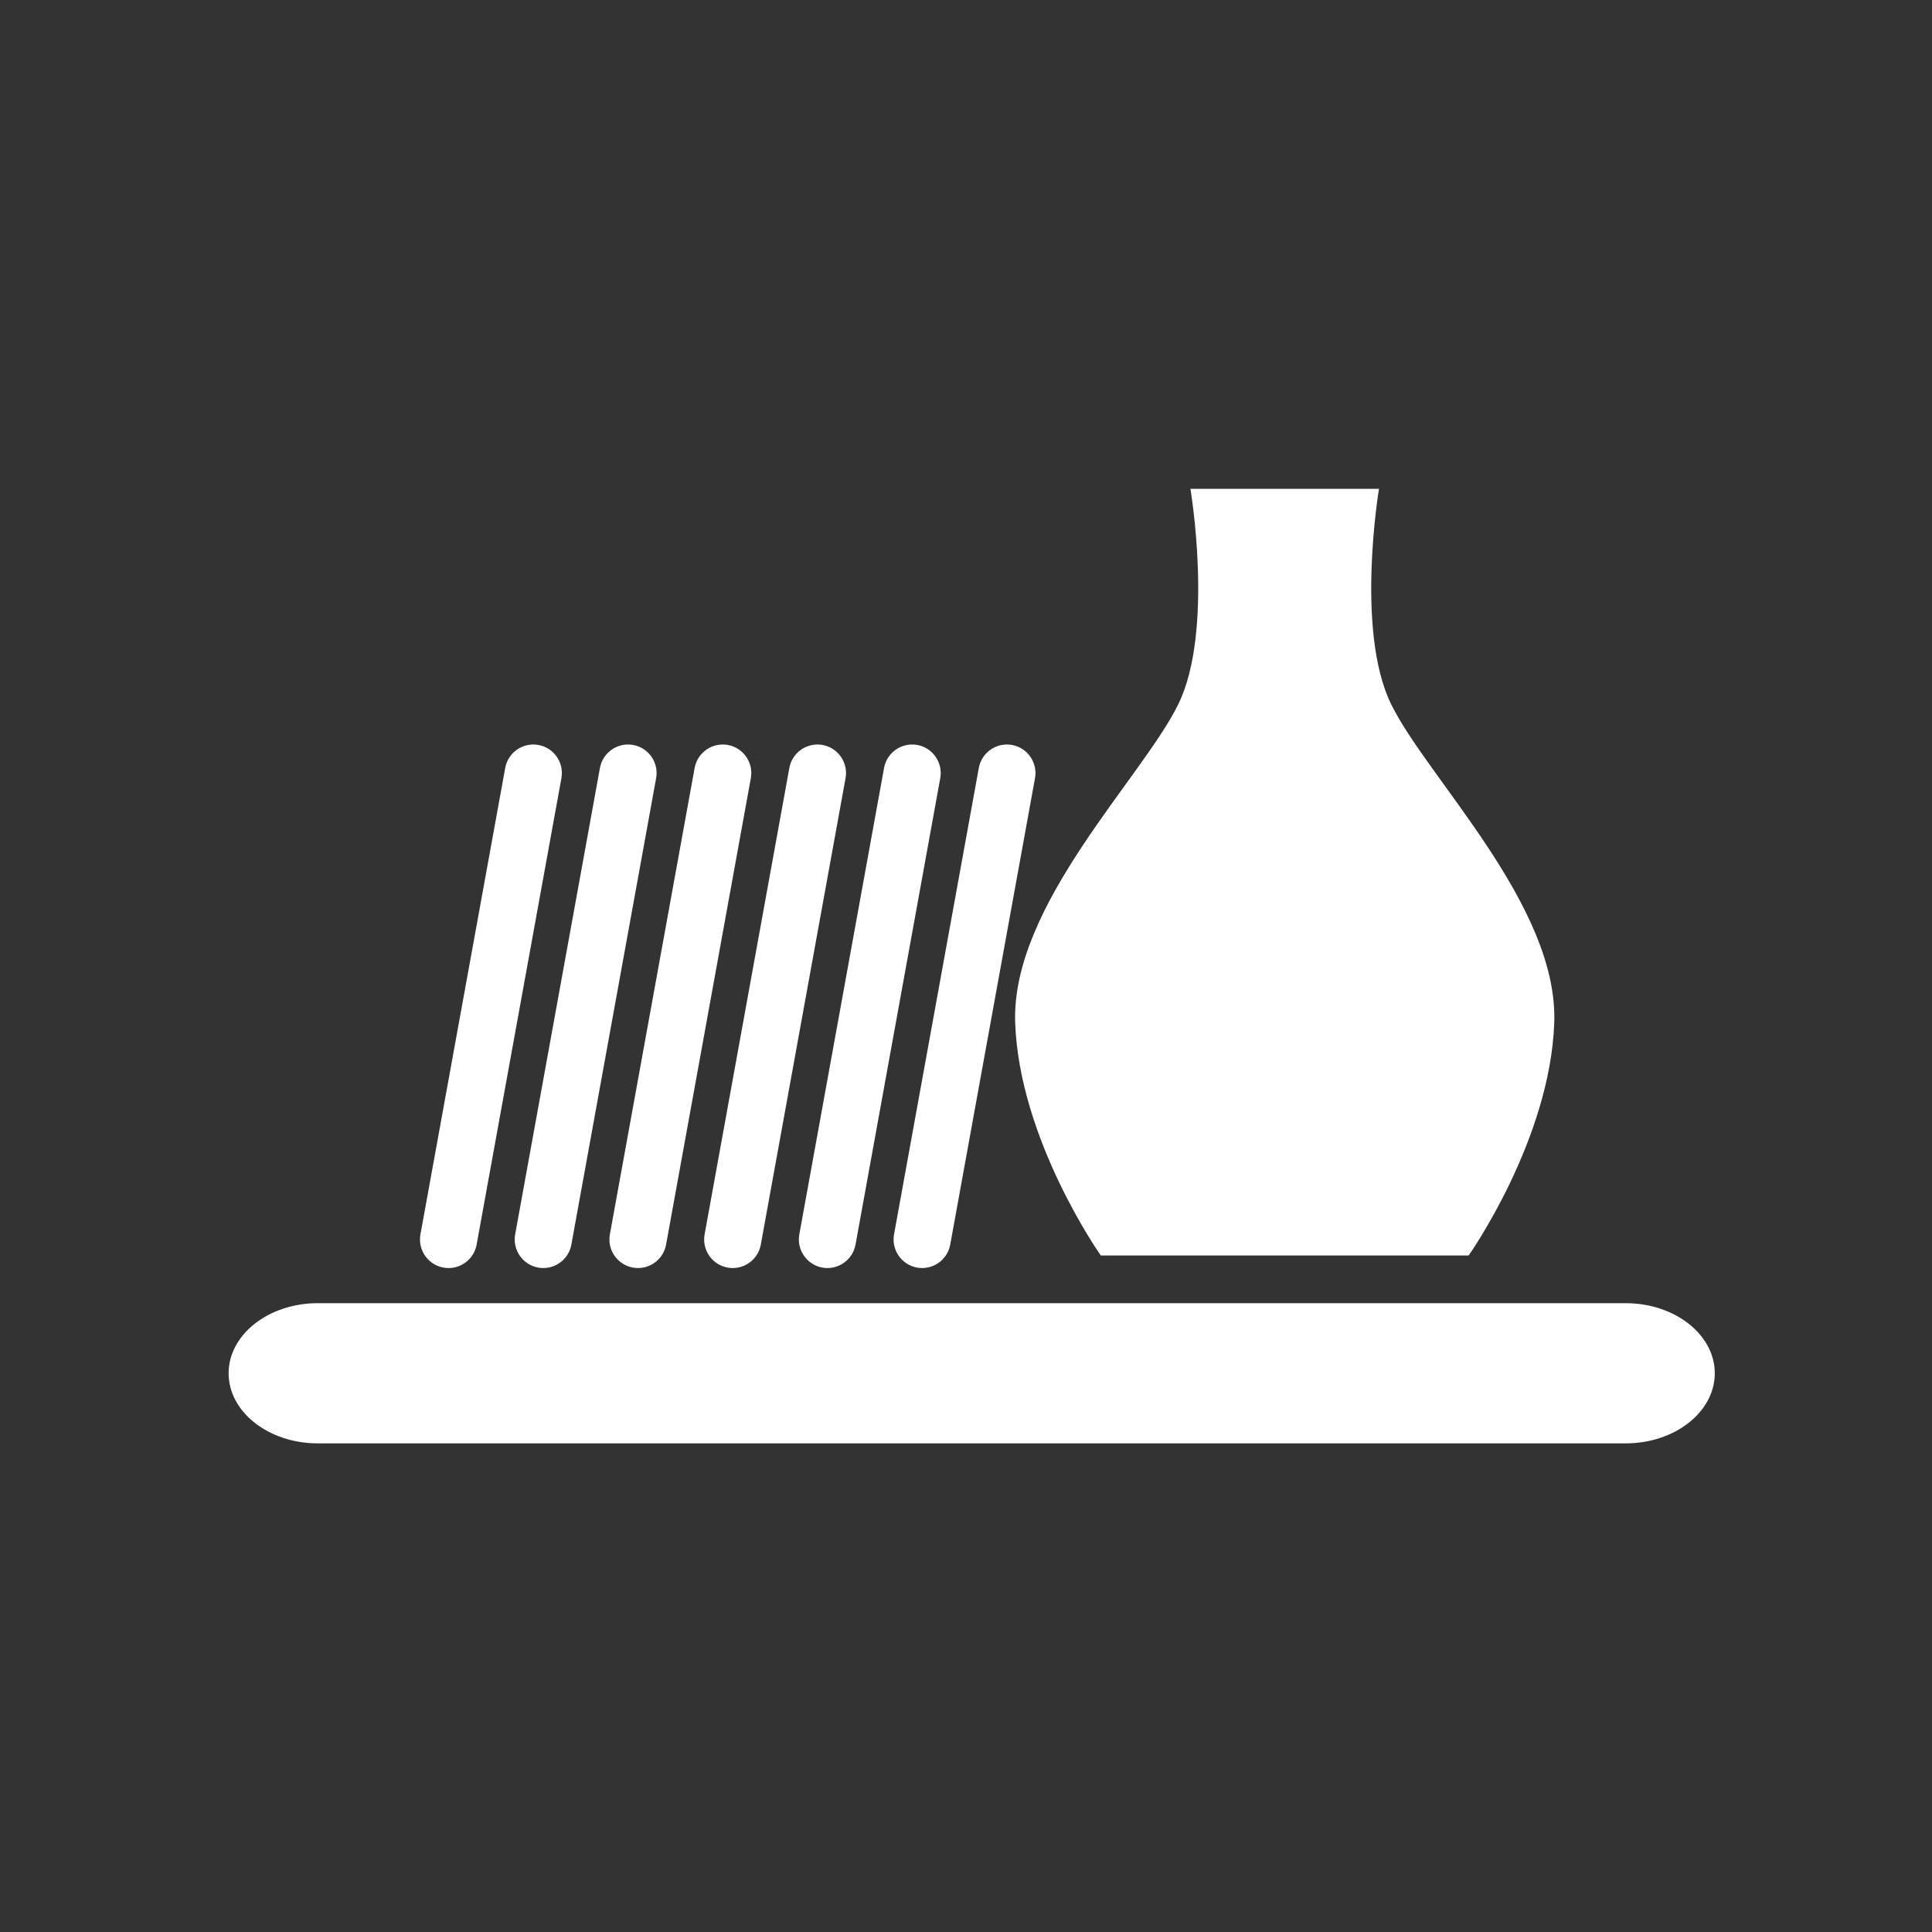 <?xml version="1.0" encoding="iso-8859-1"?>
<!-- Generator: Adobe Illustrator 25.4.1, SVG Export Plug-In . SVG Version: 6.00 Build 0)  -->
<svg version="1.1" id="Calque_1" xmlns="http://www.w3.org/2000/svg" xmlns:xlink="http://www.w3.org/1999/xlink" x="0px" y="0px"
	 viewBox="0 0 368.5 368.5" style="enable-background:new 0 0 368.5 368.5;" xml:space="preserve">
<rect x="0" y="0" width="368.5" height="368.5" fill="#333333" stroke="none"/>
<g>
	<path style="fill:#FFFFFF;" d="M280.122,239.464c0,0,15.572-22.027,16.328-44.437c0.758-22.406-24.307-46.718-31.143-60.772
		c-6.832-14.05-2.283-41.018-2.283-41.018h-35.968c0,0,4.549,26.968-2.282,41.018c-6.835,14.054-31.907,38.366-31.145,60.772
		c0.761,22.41,16.331,44.437,16.331,44.437H280.122z"/>
	<path style="fill:#FFFFFF;" d="M174.911,241.772c0.329,0.06,0.656,0.087,0.98,0.087c2.582,0,4.875-1.842,5.352-4.472l16.169-88.964
		c0.537-2.96-1.426-5.796-4.387-6.334c-2.95-0.532-5.795,1.425-6.332,4.385l-16.169,88.964
		C169.987,238.397,171.95,241.234,174.911,241.772"/>
	<path style="fill:#FFFFFF;" d="M156.846,241.772c0.329,0.06,0.656,0.087,0.98,0.087c2.582,0,4.875-1.842,5.354-4.472l16.16-88.964
		c0.537-2.962-1.427-5.796-4.386-6.334c-2.953-0.532-5.794,1.425-6.334,4.385l-16.161,88.964
		C151.922,238.4,153.886,241.234,156.846,241.772"/>
	<path style="fill:#FFFFFF;" d="M138.781,241.772c0.329,0.06,0.656,0.087,0.98,0.087c2.582,0,4.875-1.842,5.353-4.472l16.163-88.964
		c0.537-2.96-1.427-5.796-4.386-6.334c-2.954-0.532-5.794,1.425-6.334,4.385l-16.163,88.964
		C133.857,238.397,135.821,241.234,138.781,241.772"/>
	<path style="fill:#FFFFFF;" d="M120.712,241.772c0.329,0.06,0.656,0.087,0.98,0.087c2.582,0,4.875-1.842,5.354-4.472l16.164-88.964
		c0.538-2.96-1.426-5.796-4.386-6.334c-2.95-0.532-5.795,1.425-6.333,4.385l-16.166,88.964
		C115.788,238.397,117.752,241.234,120.712,241.772"/>
	<path style="fill:#FFFFFF;" d="M102.647,241.772c0.329,0.06,0.656,0.087,0.98,0.087c2.582,0,4.875-1.842,5.352-4.472l16.169-88.964
		c0.537-2.96-1.426-5.796-4.387-6.334c-2.951-0.532-5.795,1.425-6.332,4.385L98.26,235.438
		C97.723,238.397,99.686,241.234,102.647,241.772"/>
	<path style="fill:#FFFFFF;" d="M102.697,142.089c-2.961-0.532-5.796,1.426-6.334,4.385l-16.169,88.964
		c-0.538,2.96,1.425,5.796,4.385,6.334c0.329,0.06,0.657,0.088,0.981,0.088c2.582,0,4.874-1.843,5.352-4.473l16.169-88.964
		C107.62,145.464,105.657,142.627,102.697,142.089"/>
	<path style="fill:#FFFFFF;" d="M310.081,275.3c9.368,0,16.988-5.996,16.988-13.367c0-7.373-7.62-13.371-16.988-13.371H60.596
		c-9.368,0-16.991,5.998-16.991,13.371c0,7.371,7.623,13.367,16.991,13.367H310.081z"/>
</g>
</svg>
